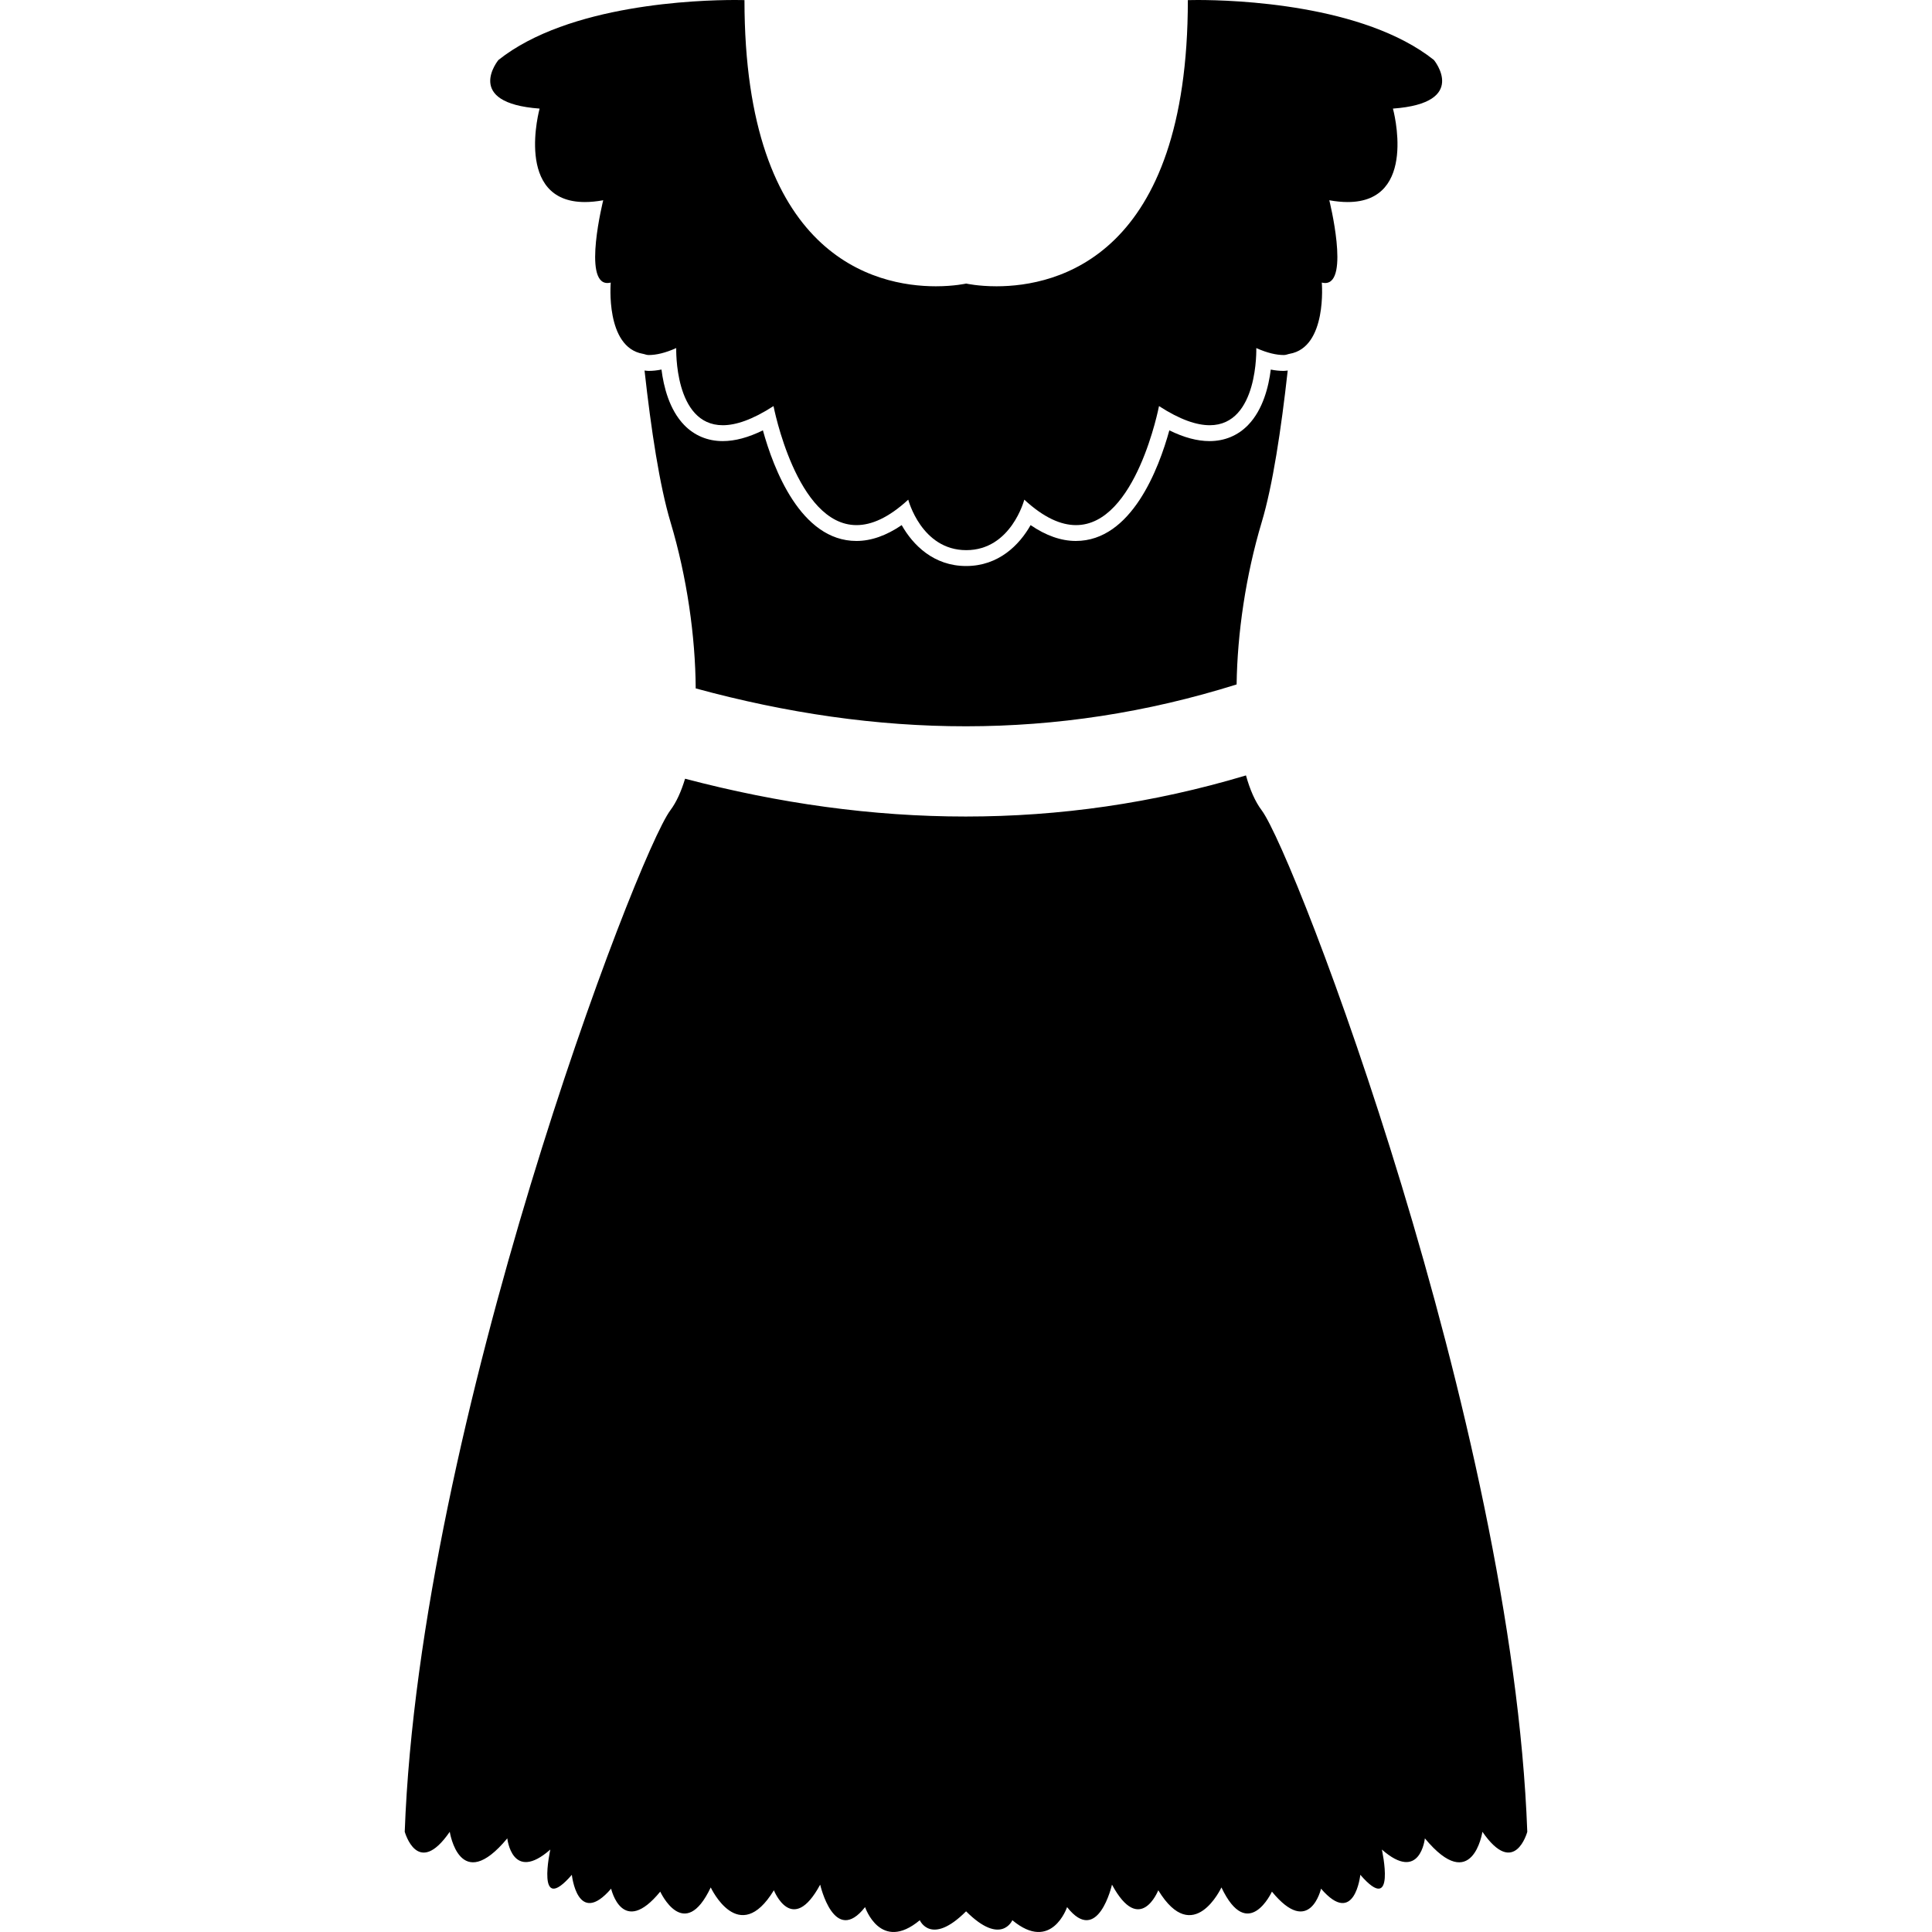 <?xml version="1.0" encoding="iso-8859-1"?>
<!-- Generator: Adobe Illustrator 16.0.0, SVG Export Plug-In . SVG Version: 6.00 Build 0)  -->
<!DOCTYPE svg PUBLIC "-//W3C//DTD SVG 1.1//EN" "http://www.w3.org/Graphics/SVG/1.1/DTD/svg11.dtd">
<svg version="1.1" id="Capa_1" xmlns="http://www.w3.org/2000/svg" xmlns:xlink="http://www.w3.org/1999/xlink" x="0px" y="0px"
	 width="478.692px" height="478.692px" viewBox="0 0 478.692 478.692" style="enable-background:new 0 0 478.692 478.692;"
	 xml:space="preserve">
<g>
	<g>
		<path d="M314.859,91.571c-0.521,4.224-1.932,9.938-5.618,13.738c-2.524,2.607-5.818,3.983-9.546,3.983
			c-3.037,0-6.331-0.872-9.966-2.665c-2.593,9.407-9.346,27.407-23.167,27.407c-3.635,0-7.398-1.318-11.209-3.925
			c-2.781,4.923-7.927,10.135-15.974,10.135c-8.045,0-13.188-5.211-15.968-10.135c-3.815,2.607-7.576,3.925-11.217,3.925
			c-13.819,0-20.576-18-23.169-27.407c-3.633,1.785-6.921,2.665-9.962,2.665c-3.721,0-7.017-1.376-9.543-3.983
			c-3.691-3.807-5.094-9.522-5.623-13.746c-1.112,0.229-2.182,0.337-3.202,0.337c-0.345,0-0.659-0.068-0.996-0.093
			c1.625,14.673,3.737,28.557,6.436,37.558c4.089,13.644,6.164,28.385,6.24,41.201c44.983,12.259,89.149,13.1,134.021-0.982
			c0.176-12.589,2.24-26.922,6.223-40.219c2.701-8.988,4.81-22.884,6.44-37.558c-0.337,0.024-0.649,0.093-0.994,0.093
			C317.044,91.9,315.978,91.792,314.859,91.571z"   fill="#000"/>
		<path d="M111.437,453.863c0,0,2.435,15.869,14.255,1.627c0,0,1.162,11.116,10.662,2.772c0,0-3.707,16.691,5.33,6.26
			c0,0,1.389,13.116,9.734,3.435c0,0,2.779,12.203,12.17,0.733c0,0,5.911,12.872,12.511-1.042c0,0,6.957,14.947,15.647,0.705
			c0,0,4.519,11.47,11.469-1.395c0,0,3.477,15.301,11.123,5.566c0,0,3.823,11.354,13.559,3.25c0,0,2.779,6.484,11.469-2.208
			c8.69,8.692,11.463,2.208,11.463,2.208c9.738,8.104,13.562-3.25,13.562-3.25c7.646,9.734,11.124-5.566,11.124-5.566
			c6.953,12.864,11.47,1.395,11.47,1.395c8.695,14.259,15.648-0.705,15.648-0.705c6.601,13.906,12.512,1.042,12.512,1.042
			c9.389,11.47,12.166-0.733,12.166-0.733c8.348,9.682,9.734-3.435,9.734-3.435c9.033,10.432,5.338-6.26,5.338-6.26
			c9.506,8.344,10.656-2.772,10.656-2.772c11.821,14.25,14.258-1.627,14.258-1.627c7.999,11.577,11.117,0,11.117,0
			c-3.703-101.056-57.475-241.985-65.822-253.115c-1.611-2.142-2.897-5.088-3.879-8.622c-46.198,13.85-92.592,13.042-138.974,0.817
			c-0.958,3.166-2.158,5.835-3.635,7.805c-8.343,11.122-62.119,152.06-65.826,253.115
			C100.312,453.863,103.436,465.456,111.437,453.863z"   fill="#000"/>
		<path d="M355.278,14.861C337.858,1.012,305.751,0,296.738,0c-1.551,0-2.425,0.03-2.425,0.03c0,63.524-32.368,70.903-47.411,70.903
			c-4.555,0-7.515-0.675-7.515-0.675s-2.967,0.675-7.512,0.675c-15.042,0-47.418-7.379-47.418-70.903c0,0-0.87-0.03-2.418-0.03
			c-9.019,0-41.126,1.012-58.541,14.861c0,0-8.804,10.66,10.201,12.046c0,0-6.384,23.153,11.215,23.153
			c1.368,0,2.875-0.142,4.546-0.441c0,0-5.125,20.504,1.028,20.504c0.26,0,0.537-0.038,0.835-0.108c0,0-1.393,16.023,7.957,17.648
			c0.495,0.084,0.882,0.303,1.439,0.303c1.885,0,4.136-0.517,6.831-1.725c0,0-0.583,19.117,11.537,19.117
			c3.212,0,7.318-1.342,12.569-4.743c0,0,5.661,29.493,20.561,29.493c3.688,0,7.935-1.805,12.819-6.31
			c0,0,3.242,12.513,14.375,12.513c11.129,0,14.379-12.513,14.379-12.513c4.873,4.504,9.12,6.31,12.815,6.31
			c14.903,0,20.562-29.493,20.562-29.493c5.246,3.4,9.346,4.743,12.567,4.743c12.119,0,11.538-19.117,11.538-19.117
			c2.696,1.208,4.953,1.725,6.828,1.725c0.562,0,0.946-0.218,1.435-0.303c9.354-1.625,7.967-17.648,7.967-17.648
			c0.297,0.07,0.573,0.108,0.834,0.108c6.147,0,1.025-20.504,1.025-20.504c1.659,0.299,3.174,0.441,4.541,0.441
			c17.616,0,11.225-23.153,11.225-23.153C364.079,25.529,355.278,14.861,355.278,14.861z"   fill="#000"/>
	</g>
</g>
<g>
</g>
<g>
</g>
<g>
</g>
<g>
</g>
<g>
</g>
<g>
</g>
<g>
</g>
<g>
</g>
<g>
</g>
<g>
</g>
<g>
</g>
<g>
</g>
<g>
</g>
<g>
</g>
<g>
</g>
</svg>
